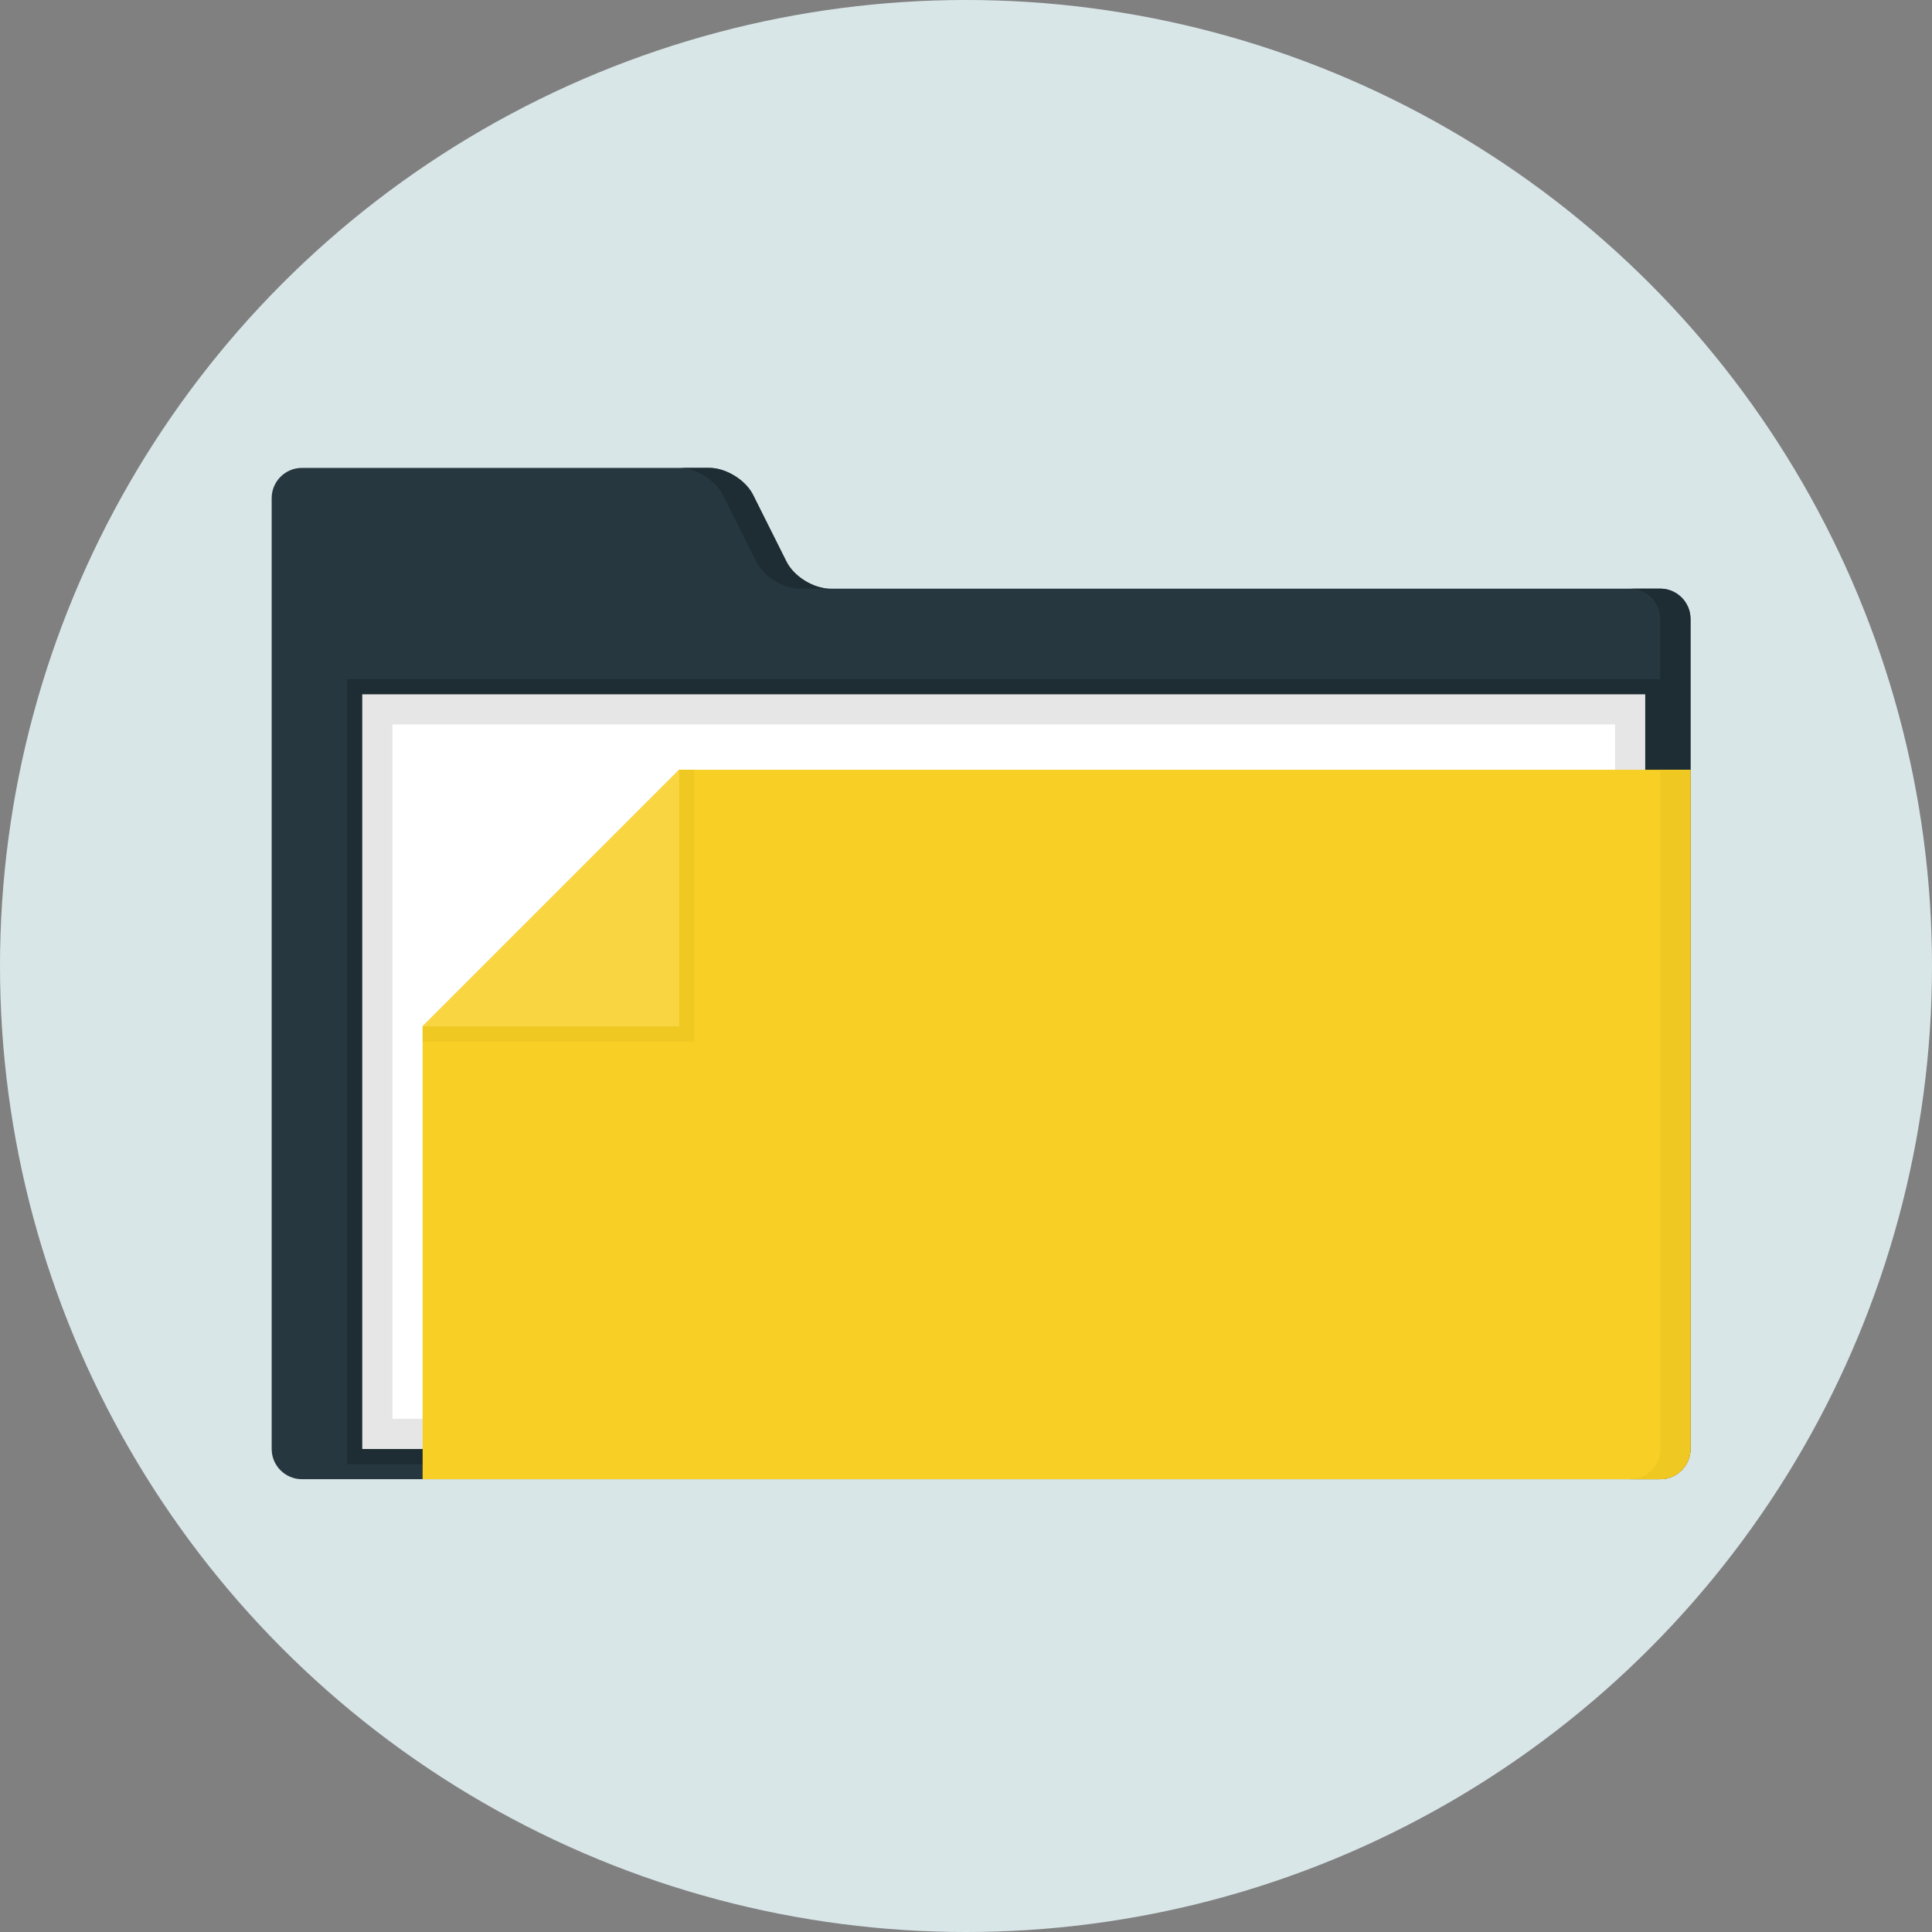 <?xml version="1.0" encoding="iso-8859-1"?>
<!-- Generator: Adobe Illustrator 15.0.0, SVG Export Plug-In . SVG Version: 6.00 Build 0)  -->
<!DOCTYPE svg PUBLIC "-//W3C//DTD SVG 1.1//EN" "http://www.w3.org/Graphics/SVG/1.1/DTD/svg11.dtd">
<svg version="1.1" id="Layer_1" xmlns="http://www.w3.org/2000/svg" xmlns:xlink="http://www.w3.org/1999/xlink" x="0px" y="0px"
	 width="128px" height="128px" viewBox="0 0 128 128" style="enable-background:new 0 0 128 128;" xml:space="preserve">
<rect x="0" y="0" width="128" height="128" fill="#808080" stroke="none"/>
<g>
	<circle style="fill:#D9E6E8;" cx="64" cy="64" r="64"/>
	<g>
		<path style="fill:#263740;" d="M55,39c-1.1,0-2.402-0.805-2.895-1.789l-2.212-4.422C49.402,31.805,48.099,31,46.999,31h-27
			c-1.1,0-2,0.9-2,2v4c0,1.1,0,2.9,0,4v55c0,1.1,0.9,2,2,2h90c1.1,0,2-0.9,2-2V41c0-1.1-0.9-2-2-2H55L55,39z"/>
		<g>
			<path style="fill:#1E2C33;" d="M47.895,32.789l2.212,4.422C50.598,38.195,51.901,39,53.001,39h2c-1.1,0-2.402-0.805-2.895-1.789
				l-2.212-4.422C49.403,31.805,48.1,31,47,31h-2C46.1,31,47.402,31.805,47.895,32.789z"/>
			<path style="fill:#1E2C33;" d="M110,39h-2c1.1,0,2,0.9,2,2v55c0,1.1-0.9,2-2,2h2c1.1,0,2-0.9,2-2V41C112,39.9,111.1,39,110,39z"
				/>
		</g>
		<rect x="23" y="45" style="fill:#1E2C33;" width="87" height="52"/>
		<rect x="24" y="46" style="fill:#E6E6E6;" width="85" height="50"/>
		<rect x="26" y="48" style="fill:#FFFFFF;" width="81" height="46"/>
		<path style="fill:#F8CF25;" d="M45,51L28,68v30h82c1.1,0,2-0.9,2-2V51H45z"/>
		<path style="fill:#EFC822;" d="M110,51v45c0,1.1-0.9,2-2,2h2c1.1,0,2-0.9,2-2V51H110z"/>
		<polygon style="fill:#EFC822;" points="46,69 28,69 28,68 45,51 46,51 		"/>
		<polygon style="fill:#F9D641;" points="45,68 28,68 45,51 		"/>
	</g>
</g>
</svg>
